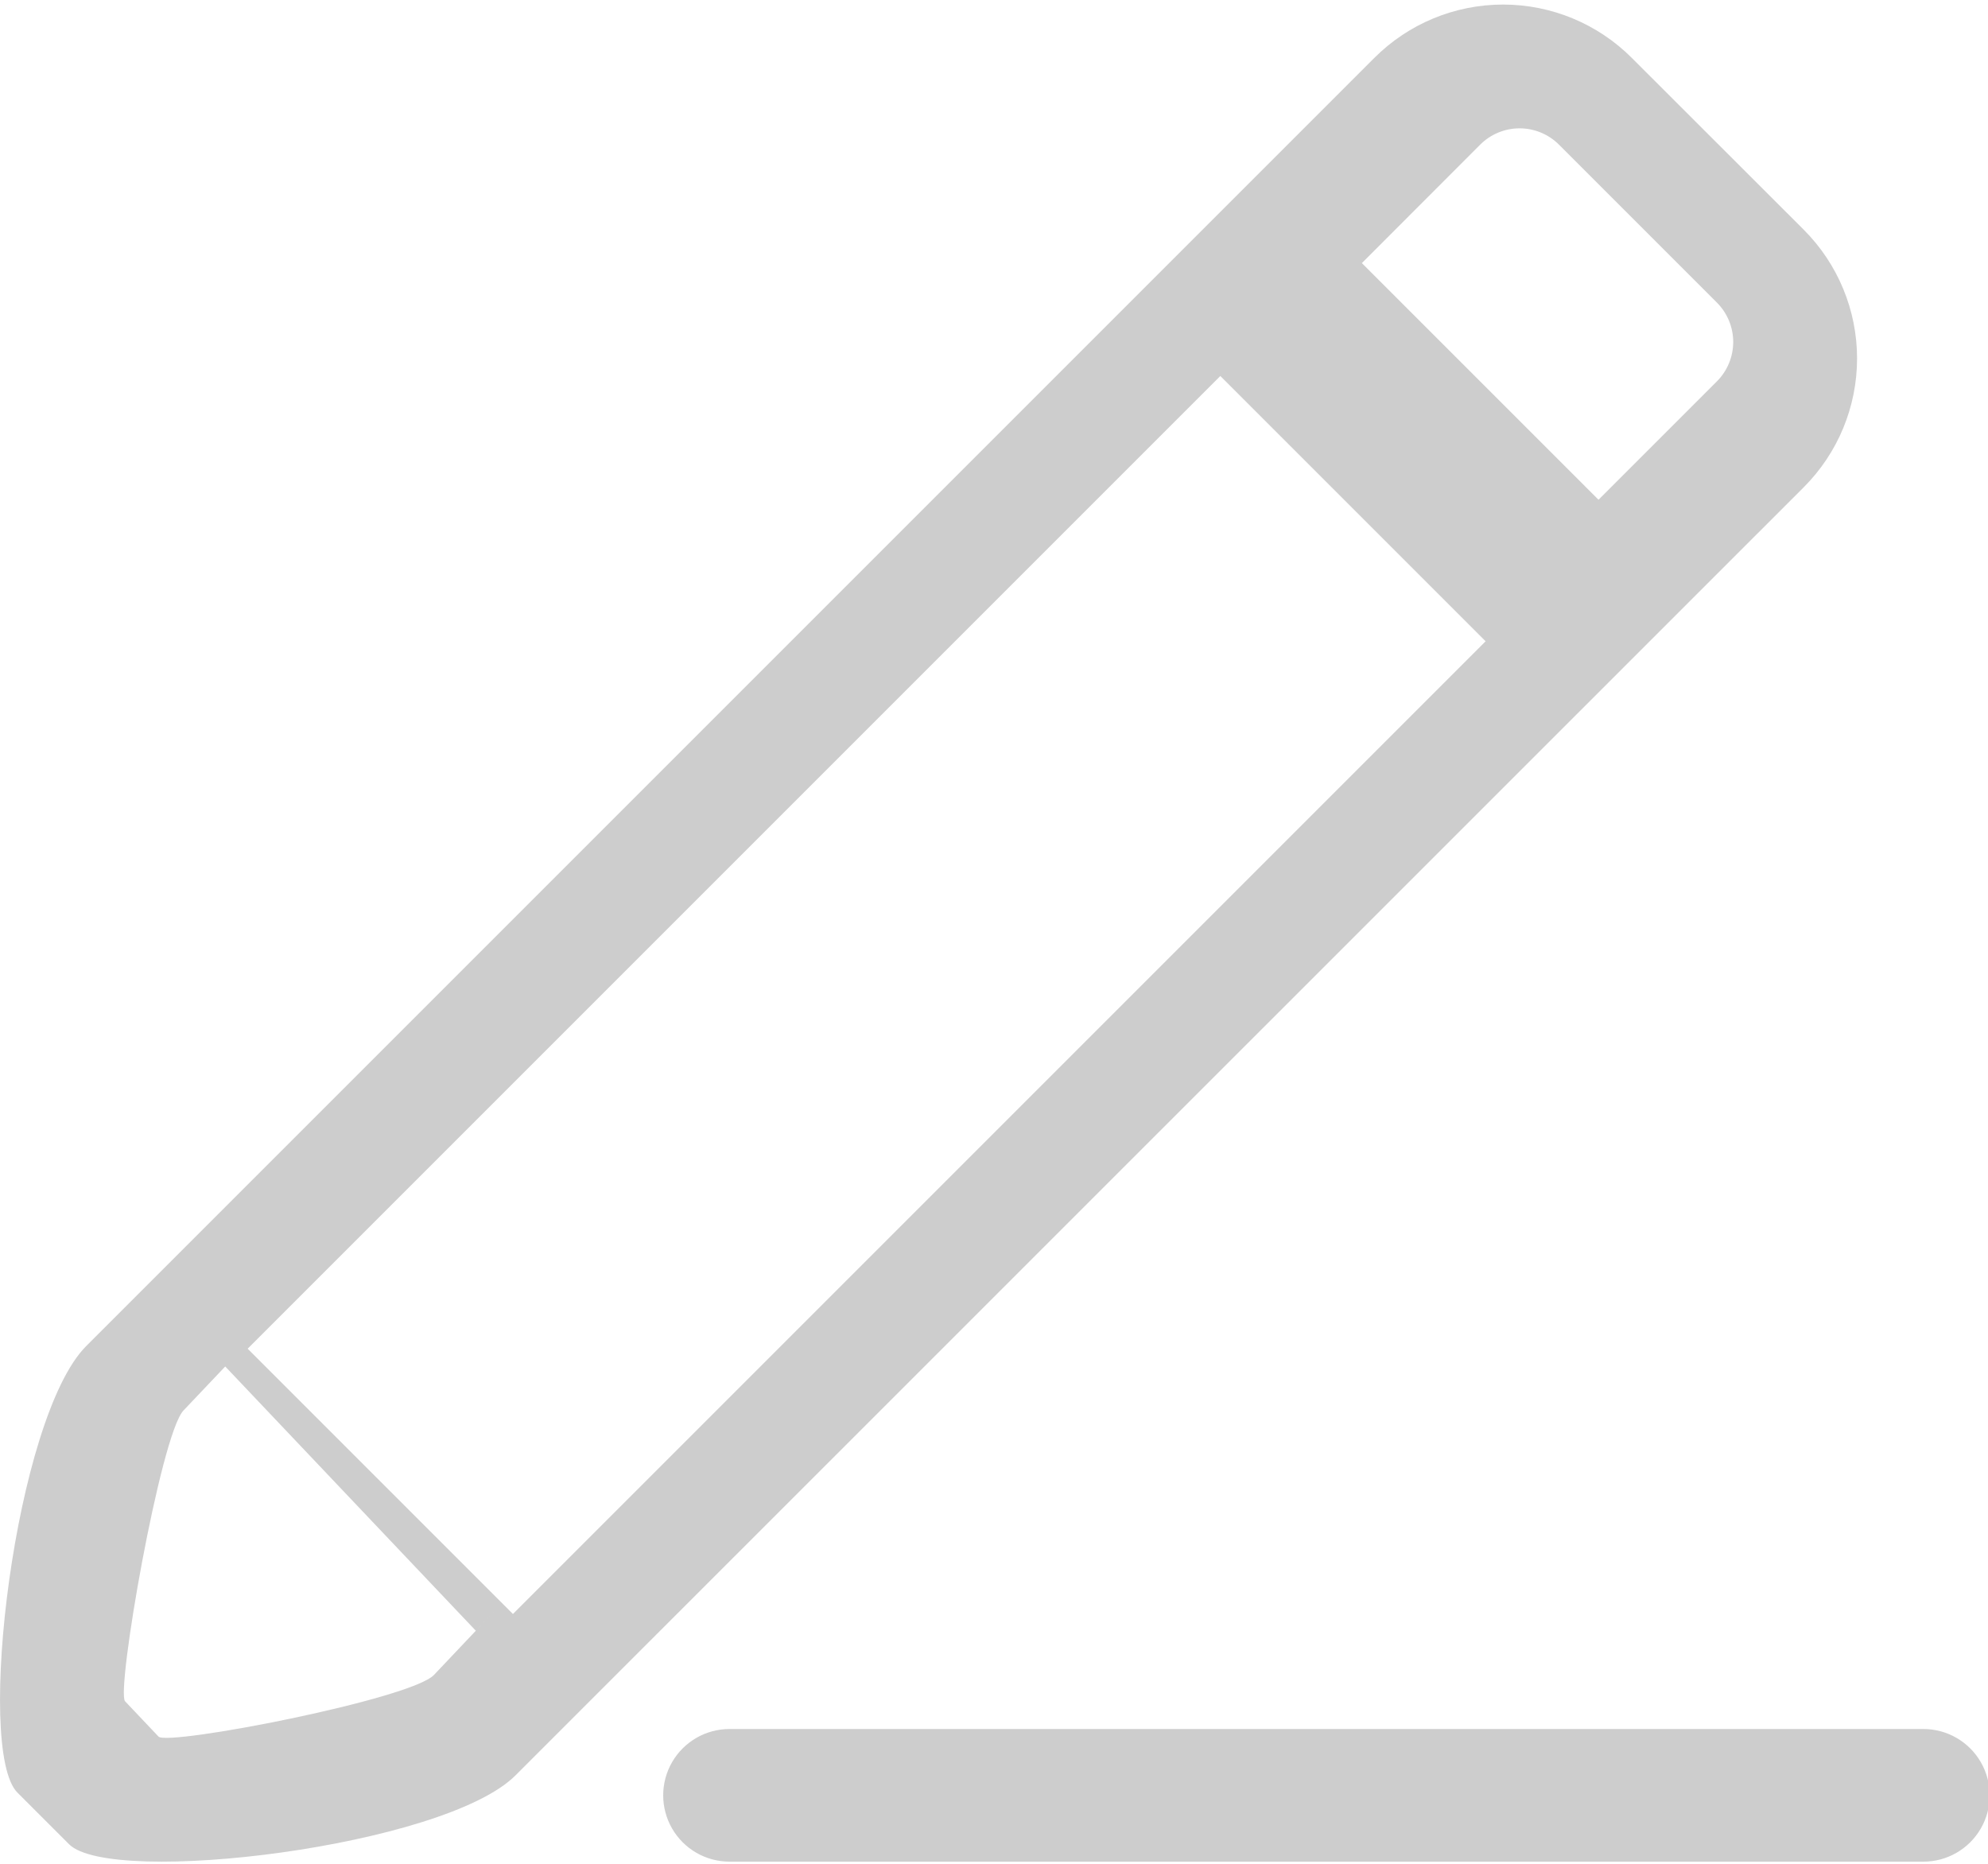 <?xml version="1.0" standalone="no"?>
<!DOCTYPE svg PUBLIC "-//W3C//DTD SVG 1.0//EN" "http://www.w3.org/TR/2001/REC-SVG-20010904/DTD/svg10.dtd">
<svg xmlns="http://www.w3.org/2000/svg" id="body_1" width="320" height="300">

    <g transform="matrix(0.292 0 0 0.292 -0 0.647)">
        <path d="M402.165 950.879L1060.253 950.879C 1073.32 950.873 1085.396 957.84 1091.93 969.154C 1098.466 980.469 1098.466 994.41 1091.93 1005.725C 1085.396 1017.039 1073.32 1024.006 1060.253 1024L1060.253 1024L402.165 1024C 389.099 1024.006 377.023 1017.039 370.488 1005.725C 363.953 994.41 363.953 980.469 370.488 969.154C 377.023 957.84 389.099 950.873 402.165 950.879L402.165 950.879L402.165 950.879zM994.298 124.393C 1013.132 143.222 1023.714 168.762 1023.714 195.394C 1023.714 222.025 1013.132 247.566 994.298 266.394L994.298 266.394L284.221 976.398C 245.028 1015.737 61.568 1037.82 38.096 1014.421L38.096 1014.421L9.579 985.904C -13.82 962.432 8.336 778.972 47.529 739.779L47.529 739.779L757.533 29.775C 776.355 10.9 801.914 0.293 828.57 0.293C 855.225 0.293 880.785 10.9 899.607 29.775L899.607 29.775L994.298 124.393zM946.404 208.044C 952.187 202.281 955.437 194.454 955.437 186.29C 955.437 178.127 952.187 170.299 946.404 164.537L946.404 164.537L859.39 77.523C 853.631 71.763 845.819 68.527 837.673 68.527C 829.528 68.527 821.716 71.763 815.956 77.523L815.956 77.523L750.732 142.82L881.18 273.268L946.404 208.044zM282.759 887.483L818.954 351.288L672.712 205.046L136.517 741.241L282.759 887.483zM87.379 955.047C 92.425 960.385 226.529 934.5 239.252 921.046L239.252 921.046L272.96 885.436L262.285 896.697L124.159 751.04L101.126 775.316C 88.476 788.77 63.835 930.259 68.953 935.597L68.953 935.597L87.379 955.047z"
              stroke="none" fill="#CDCDCD" fill-rule="nonzero"/>
    </g>
</svg>
